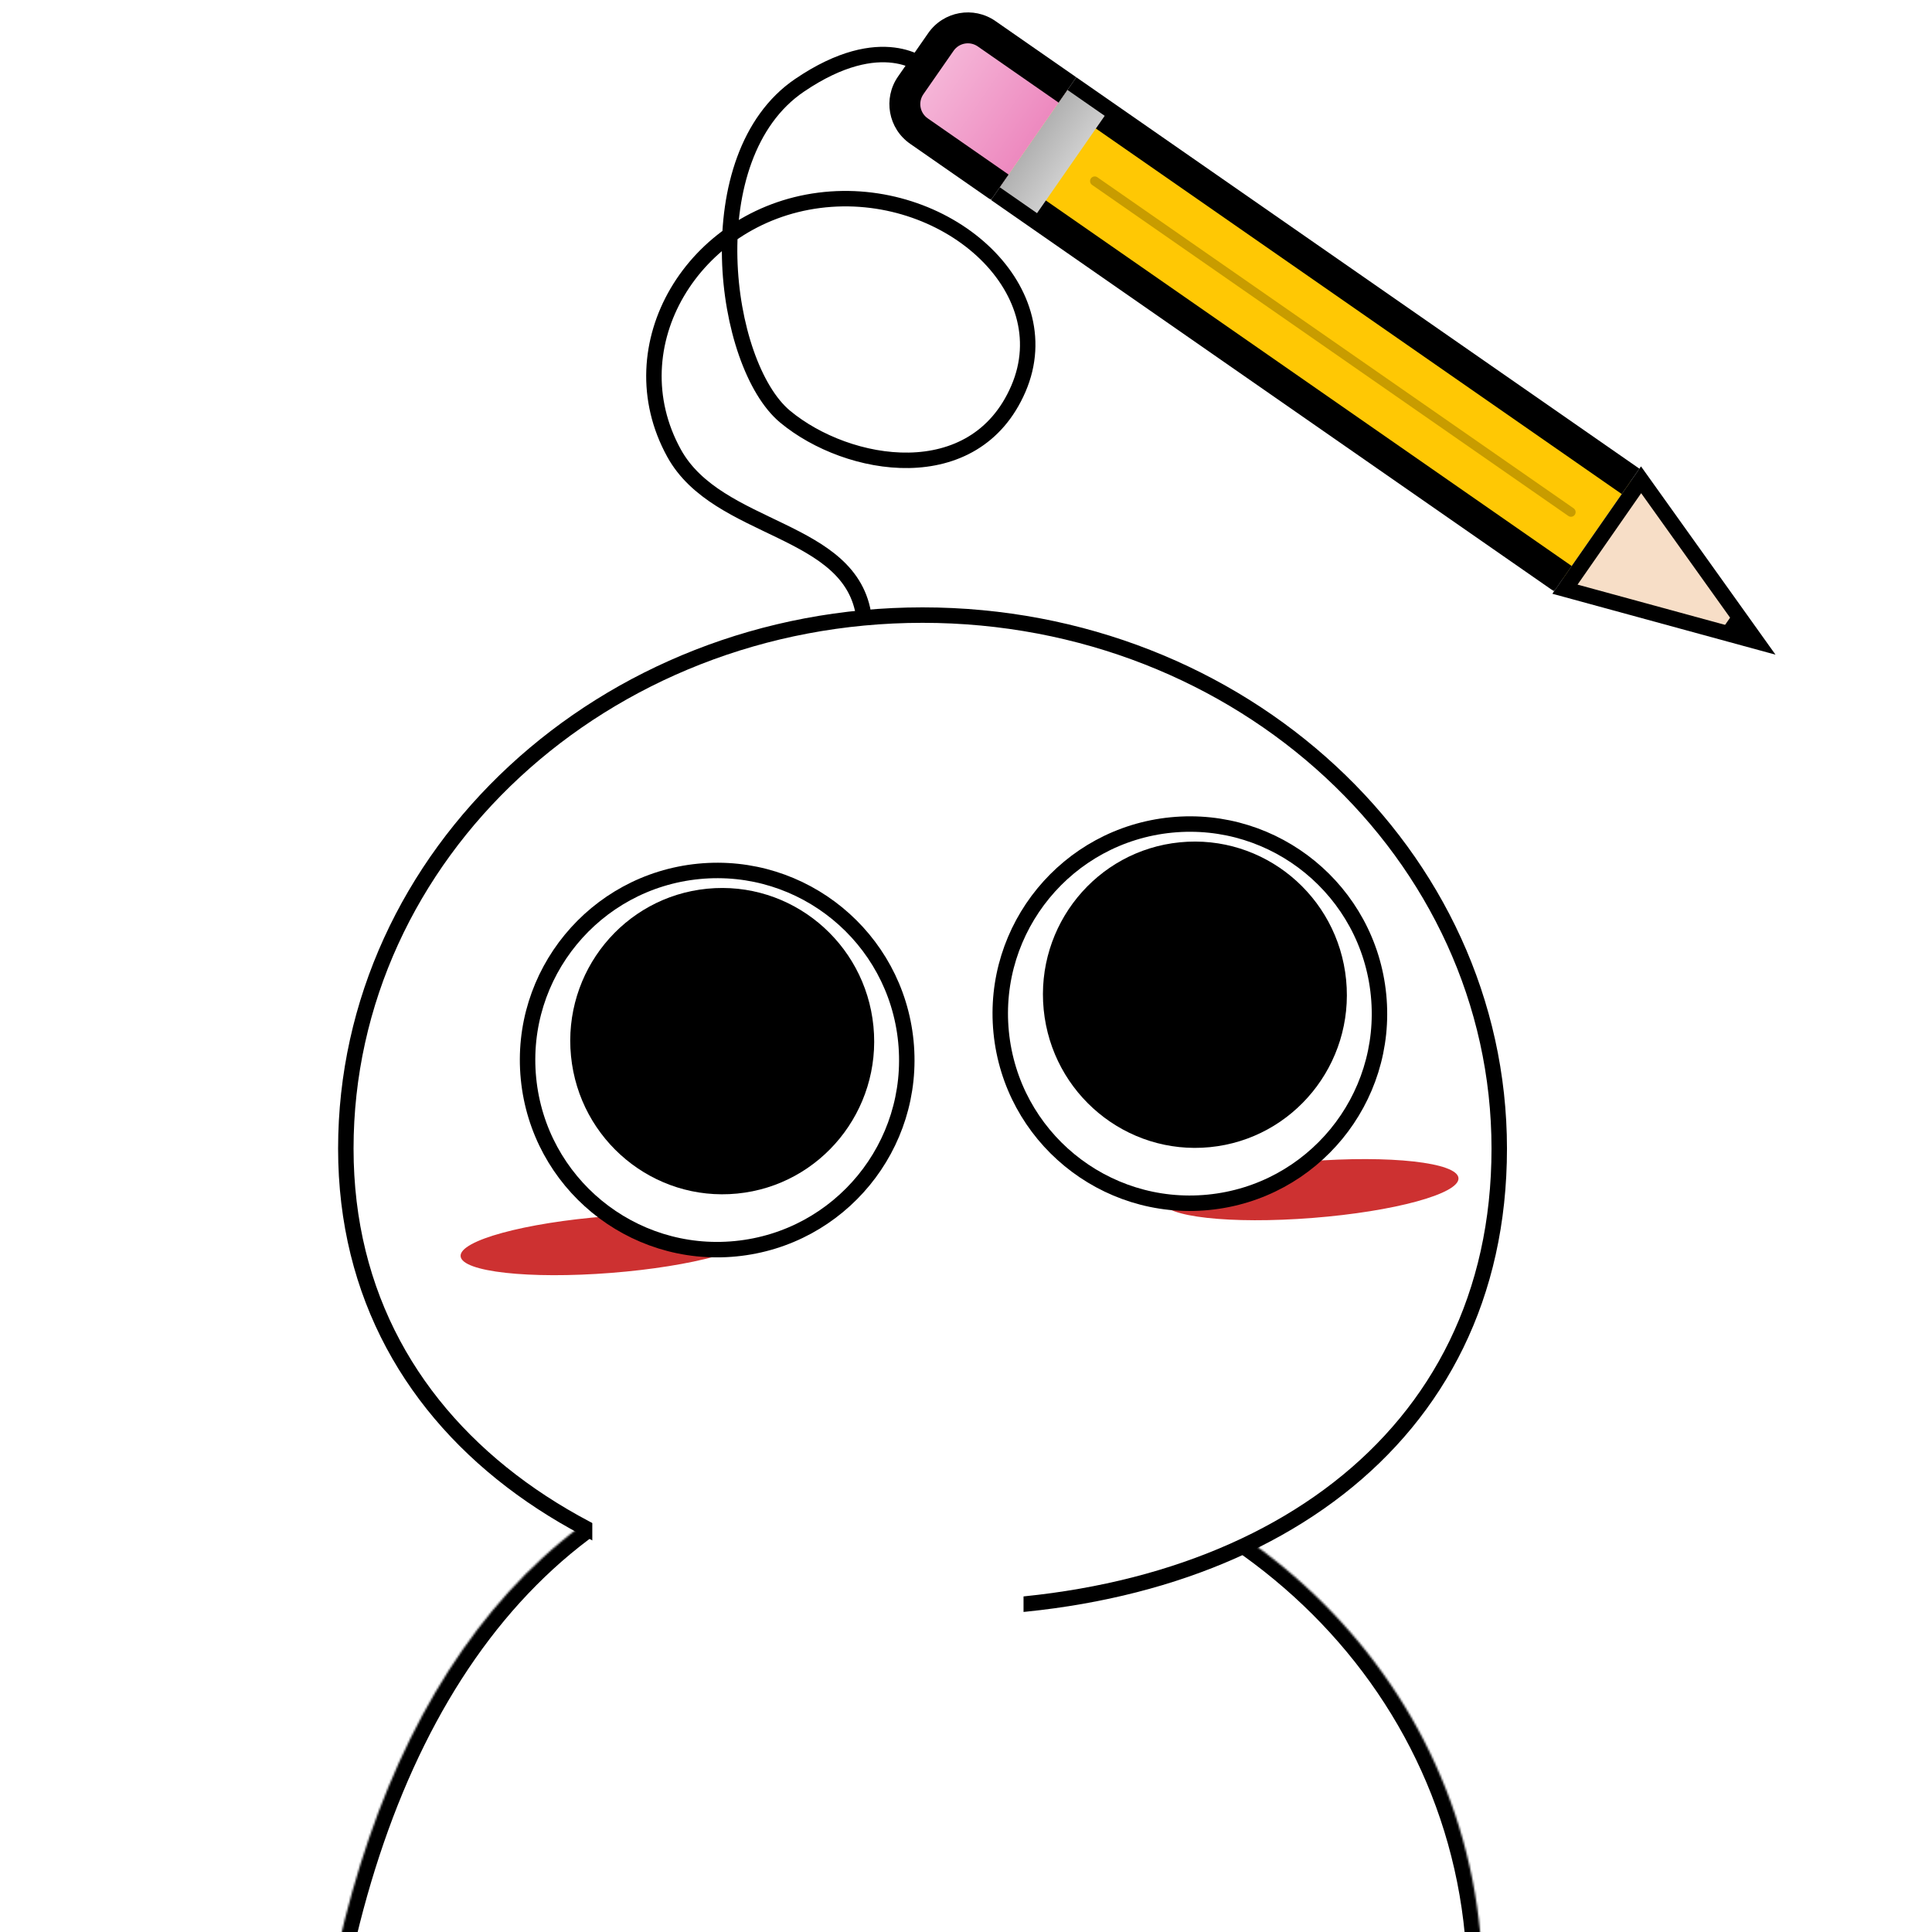 <svg width="1000" height="1000" viewBox="0 0 1000 1000" fill="none" xmlns="http://www.w3.org/2000/svg">
<g clip-path="url(#clip0_6_133)">
<mask id="path-1-inside-1_6_133" fill="white">
<path fill-rule="evenodd" clip-rule="evenodd" d="M766.776 1008H175C210.764 850.655 302.672 739.594 460.831 739.594C621.181 739.594 756.179 853.706 766.776 1008Z"/>
</mask>
<path fill-rule="evenodd" clip-rule="evenodd" d="M766.776 1008H175C210.764 850.655 302.672 739.594 460.831 739.594C621.181 739.594 756.179 853.706 766.776 1008Z" fill="white"/>
<path d="M175 1008L167.199 1006.23C166.66 1008.6 167.23 1011.09 168.748 1012.99C170.266 1014.89 172.567 1016 175 1016V1008ZM766.776 1008V1016C768.992 1016 771.11 1015.08 772.623 1013.46C774.136 1011.84 774.909 1009.66 774.757 1007.45L766.776 1008ZM175 1016H766.776V1000H175V1016ZM182.801 1009.77C200.465 932.06 231.844 866.49 277.687 820.437C323.363 774.552 383.821 747.594 460.831 747.594V731.594C379.682 731.594 315.107 760.167 266.348 809.149C217.756 857.962 185.299 926.595 167.199 1006.23L182.801 1009.77ZM460.831 747.594C617.519 747.594 748.522 858.971 758.794 1008.55L774.757 1007.45C763.836 848.44 624.843 731.594 460.831 731.594V747.594Z" fill="black" mask="url(#path-1-inside-1_6_133)"/>
<path d="M776.004 594.526C776.004 670.661 744.618 729.988 692.763 770.38C640.802 810.854 568.023 832.502 485.138 832.502C402.245 832.502 325.589 810.849 269.77 770.299C214.055 729.826 179 670.489 179 594.526C179 442.295 312.349 318.374 477.502 318.374C642.655 318.374 776.004 442.295 776.004 594.526Z" fill="white" stroke="black" stroke-width="8"/>
<g filter="url(#filter0_f_6_133)">
<ellipse cx="76.947" cy="14.683" rx="76.947" ry="14.683" transform="matrix(0.997 -0.078 0.078 0.997 237.263 635.575)" fill="#CD3131"/>
</g>
<g filter="url(#filter1_f_6_133)">
<ellipse cx="76.947" cy="14.683" rx="76.947" ry="14.683" transform="matrix(0.997 -0.078 0.078 0.997 600.327 607.132)" fill="#CD3131"/>
</g>
<path d="M468.879 539.093C474.175 593.028 434.742 641.043 380.802 646.339C326.862 651.634 278.842 612.203 273.545 558.268C268.249 504.333 307.681 456.317 361.622 451.022C415.562 445.727 463.582 485.158 468.879 539.093Z" fill="white" stroke="black" stroke-width="8"/>
<ellipse cx="78.664" cy="79.292" rx="78.664" ry="79.292" transform="matrix(0.995 -0.098 0.098 0.995 287.777 467.704)" fill="black"/>
<path d="M713.539 515.073C718.836 569.008 679.403 617.024 625.463 622.319C571.523 627.614 523.502 588.183 518.206 534.249C512.909 480.314 552.342 432.298 606.282 427.003C660.222 421.708 708.243 461.139 713.539 515.073Z" fill="white" stroke="black" stroke-width="8"/>
<ellipse cx="78.664" cy="79.292" rx="78.664" ry="79.292" transform="matrix(0.995 -0.098 0.098 0.995 532.438 443.684)" fill="black"/>
<path d="M447.197 319.555C441.084 272.366 371.584 275.801 348.865 234.498C318.205 178.758 358.945 112.053 423.982 103.692C489.018 95.331 549.75 148.749 527.111 201.237C504.473 253.725 438.934 242.645 406.429 215.704C373.923 188.763 359.837 80.878 413.762 44.206C456.944 14.84 478.798 34.946 478.798 34.946" stroke="black" stroke-width="8"/>
<rect x="306.574" y="784.231" width="223.205" height="81.05" fill="white"/>
<mask id="path-12-outside-2_6_133" maskUnits="userSpaceOnUse" x="512.934" y="39.471" width="336.022" height="266.662" fill="black">
<rect fill="white" x="512.934" y="39.471" width="336.022" height="266.662"/>
<path d="M517.501 96.945L552.53 46.562L843.982 249.15L808.953 299.533L517.501 96.945Z"/>
</mask>
<path d="M517.501 96.945L552.53 46.562L843.982 249.15L808.953 299.533L517.501 96.945Z" fill="#FFC804"/>
<path d="M547.963 53.13L839.415 255.719L848.548 242.582L557.097 39.993L547.963 53.13ZM813.519 292.965L522.068 90.376L512.934 103.513L804.386 306.102L813.519 292.965Z" fill="black" mask="url(#path-12-outside-2_6_133)"/>
<mask id="path-14-outside-3_6_133" maskUnits="userSpaceOnUse" x="450.545" y="-3.897" width="106.931" height="107.42" fill="black">
<rect fill="white" x="450.545" y="-3.897" width="106.931" height="107.42"/>
<path d="M475.64 67.846C467.93 62.487 466.025 51.894 471.385 44.185L487.005 21.719C492.364 14.01 502.959 12.105 510.668 17.464L552.529 46.561L517.5 96.943L475.64 67.846Z"/>
</mask>
<path d="M475.64 67.846C467.93 62.487 466.025 51.894 471.385 44.185L487.005 21.719C492.364 14.01 502.959 12.105 510.668 17.464L552.529 46.561L517.5 96.943L475.64 67.846Z" fill="url(#paint0_linear_6_133)"/>
<path d="M471.073 74.414C459.736 66.534 456.934 50.955 464.816 39.619L480.436 17.153C488.317 5.816 503.897 3.015 515.235 10.895L506.101 24.032C502.02 21.195 496.411 22.204 493.574 26.285L477.954 48.751C475.116 52.832 476.125 58.44 480.206 61.277L471.073 74.414ZM552.529 46.561L517.5 96.943L552.529 46.561ZM512.934 103.512L471.073 74.414C459.736 66.534 456.934 50.955 464.816 39.619L477.954 48.751C475.116 52.832 476.125 58.44 480.206 61.277L522.067 90.375L512.934 103.512ZM480.436 17.153C488.317 5.816 503.897 3.015 515.235 10.895L557.096 39.992L547.962 53.13L506.101 24.032C502.02 21.195 496.411 22.204 493.574 26.285L480.436 17.153Z" fill="black" mask="url(#path-14-outside-3_6_133)"/>
<path d="M517.501 96.944L552.529 46.562L571.794 59.953L536.766 110.335L517.501 96.944Z" fill="url(#paint1_linear_6_133)"/>
<path d="M849.421 248.333L909.214 332.036L810.019 304.96L849.421 248.333Z" fill="#F7DEC7" stroke="black" stroke-width="8"/>
<path d="M565.256 95.704C564.165 94.946 563.896 93.446 564.654 92.355V92.355C565.413 91.264 566.913 90.994 568.004 91.753L814.504 263.096C815.595 263.854 815.864 265.354 815.106 266.445V266.445C814.347 267.536 812.847 267.806 811.756 267.047L565.256 95.704Z" fill="#C89C00"/>
<rect width="7.219" height="17.899" transform="matrix(0.571 -0.821 0.821 0.571 892.206 324.434)" fill="black"/>
</g>
<defs>
<filter id="filter0_f_6_133" x="172.901" y="562.875" width="284.442" height="162.656" filterUnits="userSpaceOnUse" color-interpolation-filters="sRGB">
<feFlood flood-opacity="0" result="BackgroundImageFix"/>
<feBlend mode="normal" in="SourceGraphic" in2="BackgroundImageFix" result="shape"/>
<feGaussianBlur stdDeviation="32.75" result="effect1_foregroundBlur_6_133"/>
</filter>
<filter id="filter1_f_6_133" x="535.965" y="534.433" width="284.442" height="162.656" filterUnits="userSpaceOnUse" color-interpolation-filters="sRGB">
<feFlood flood-opacity="0" result="BackgroundImageFix"/>
<feBlend mode="normal" in="SourceGraphic" in2="BackgroundImageFix" result="shape"/>
<feGaussianBlur stdDeviation="32.75" result="effect1_foregroundBlur_6_133"/>
</filter>
<linearGradient id="paint0_linear_6_133" x1="479.195" y1="32.952" x2="535.011" y2="71.758" gradientUnits="userSpaceOnUse">
<stop stop-color="#F6BADA"/>
<stop offset="1" stop-color="#ED89BF"/>
</linearGradient>
<linearGradient id="paint1_linear_6_133" x1="535.015" y1="71.753" x2="554.279" y2="85.146" gradientUnits="userSpaceOnUse">
<stop stop-color="#B1B1B1"/>
<stop offset="1" stop-color="#CECECE"/>
</linearGradient>
<clipPath id="clip0_6_133">
<rect width="1000" height="1000" fill="white"/>
</clipPath>
</defs>
</svg>
